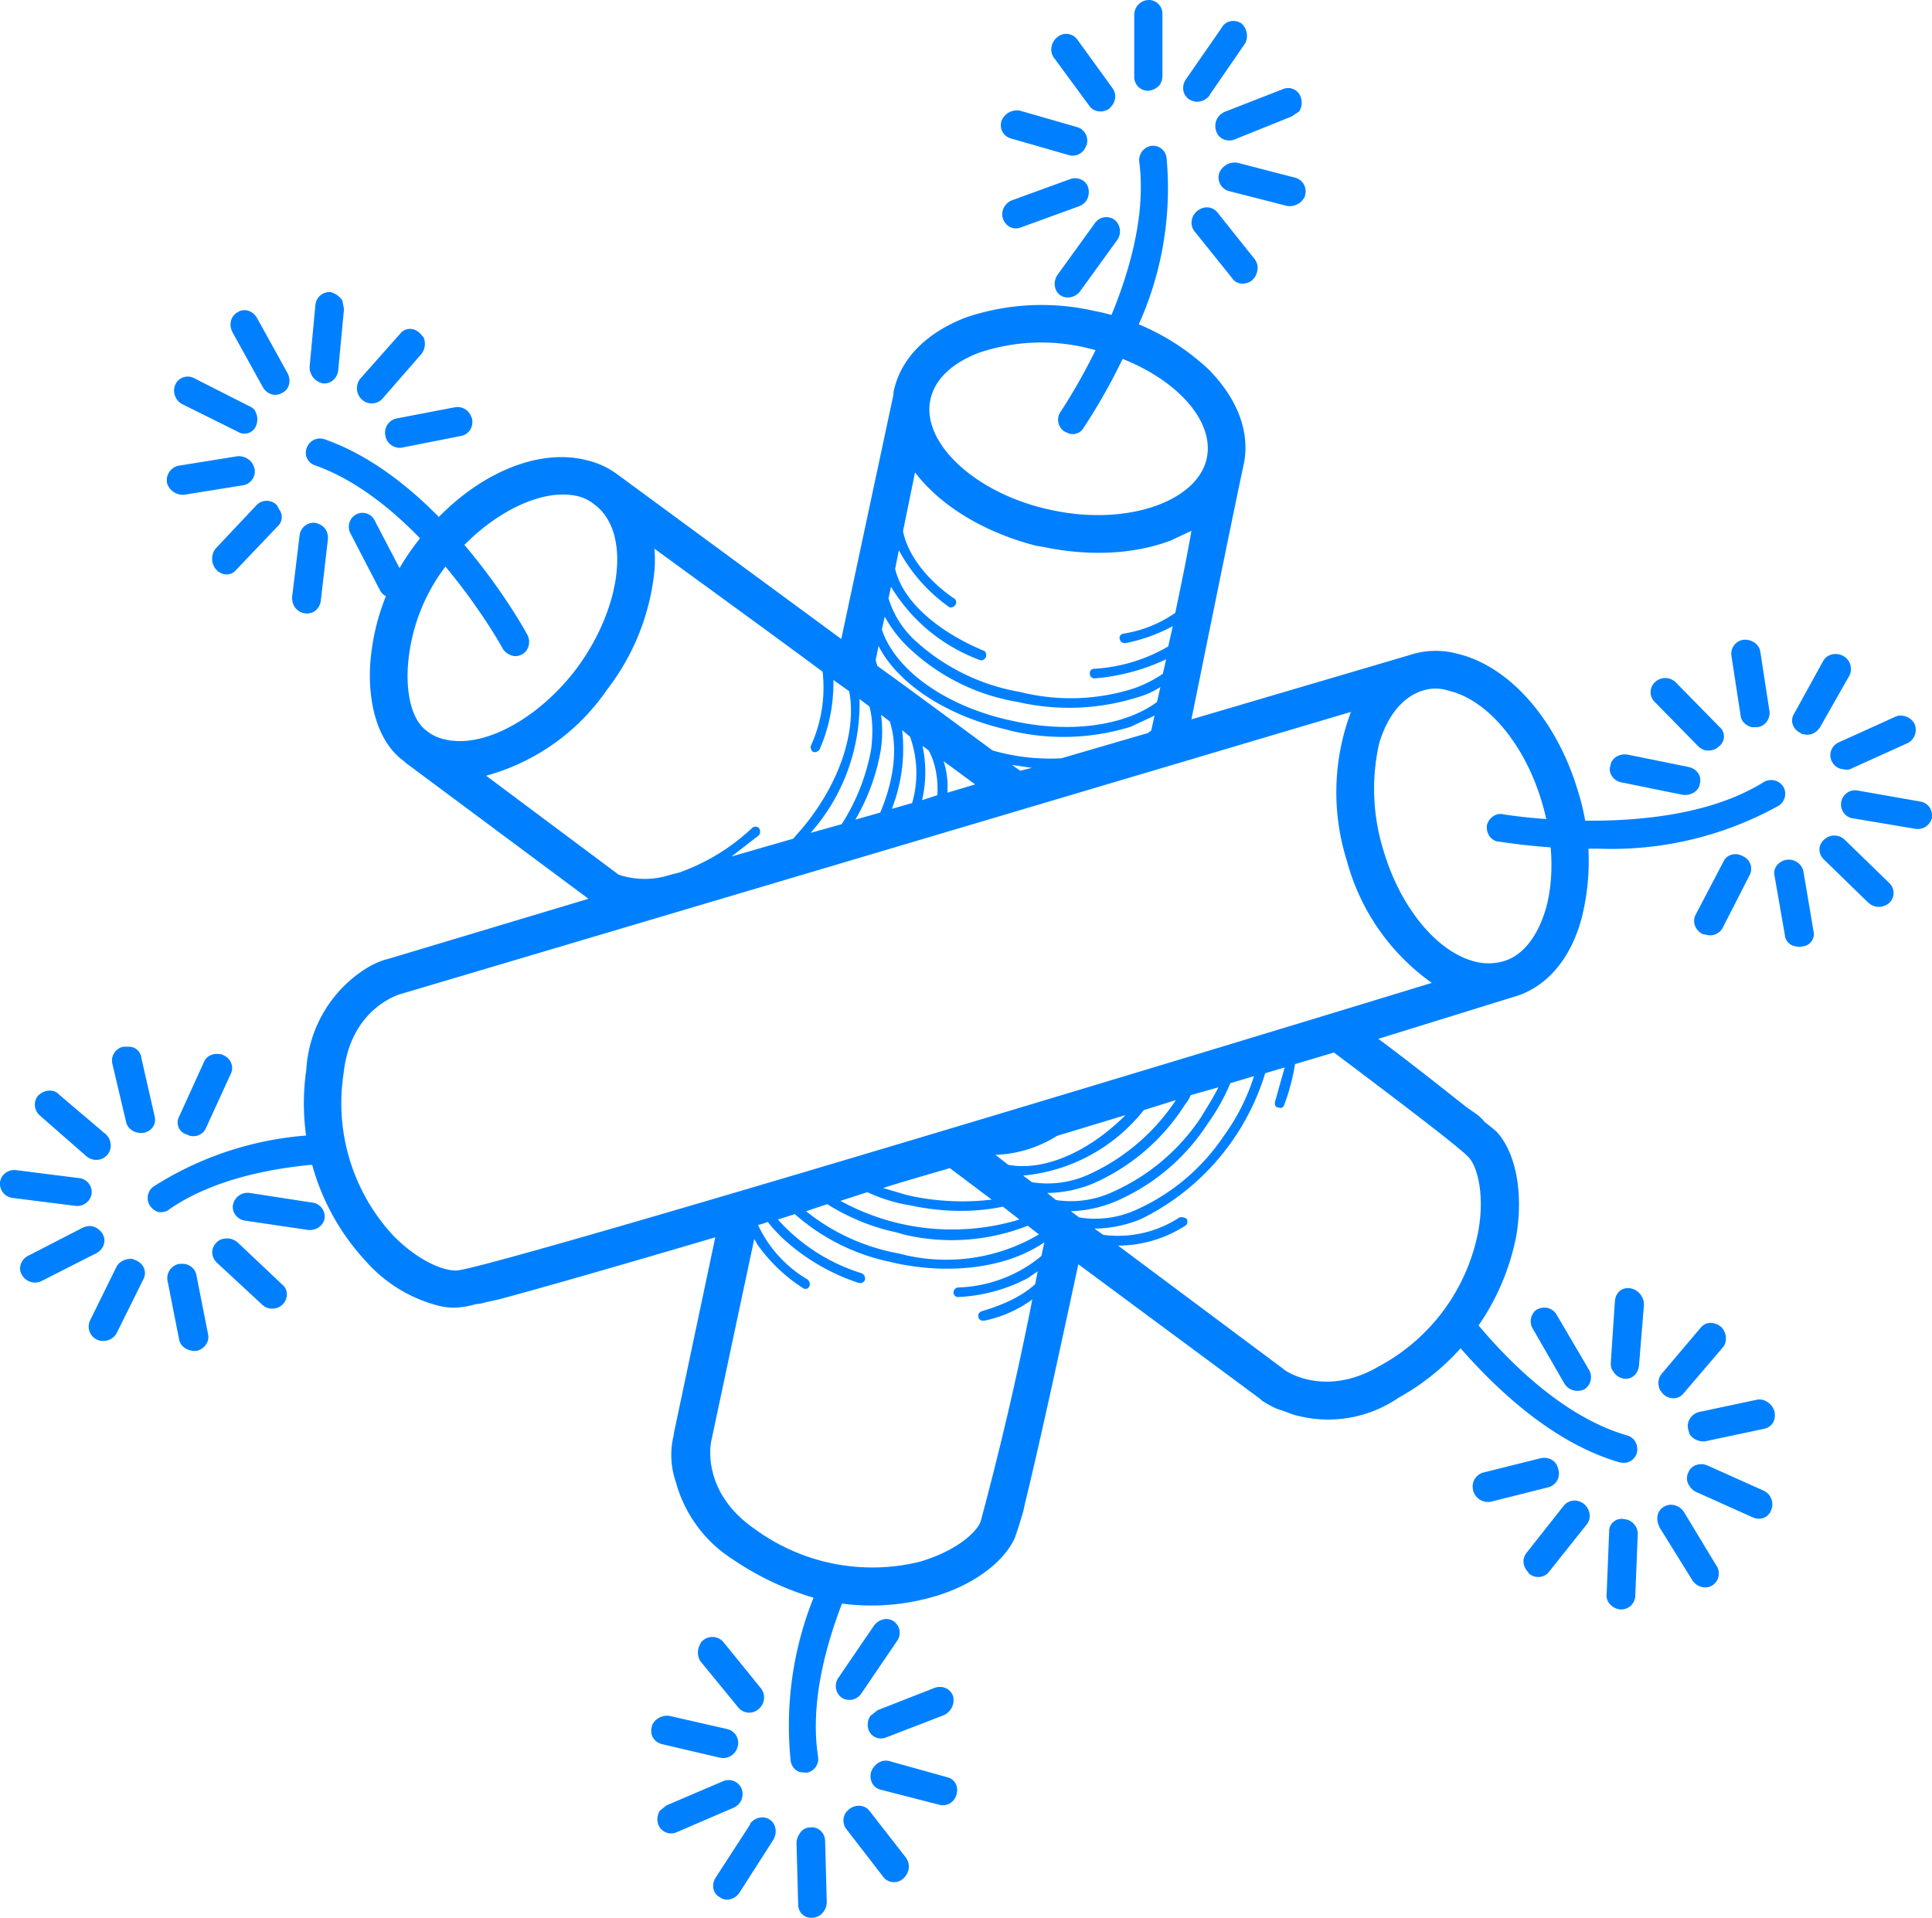 <svg xmlns="http://www.w3.org/2000/svg" xmlns:xlink="http://www.w3.org/1999/xlink" viewBox="0 0 95.481 94.78" height="94.78" width="95.481" data-background-color="#ffffff" preserveAspectRatio="xMidYMid meet" id="tight-bounds"><g><svg viewBox="0 0 95.481 94.78" height="94.78" width="95.481"><g><svg viewBox="0 0 95.481 94.78" height="94.78" width="95.481"><g id="textblocktransform"><svg viewBox="0 0 95.481 94.78" height="94.78" width="95.481" id="textblock"><g><svg viewBox="0 0 95.481 94.78" height="94.78" width="95.481"><g><svg viewBox="0 0 95.481 94.78" height="94.78" width="95.481"><g><svg xmlns="http://www.w3.org/2000/svg" xmlns:xlink="http://www.w3.org/1999/xlink" version="1.1" x="0" y="0" viewBox="0.15 0.244 4.662 4.628" enable-background="new 0 0 5 5" xml:space="preserve" height="94.78" width="95.481" class="icon-icon-0" data-fill-palette-color="accent" id="icon-0"><g fill="#0080ff" data-fill-palette-color="accent"><g fill="#0080ff" data-fill-palette-color="accent"><path fill="#0080ff" d="M3.809 3.226C3.826 3.125 3.809 3.03 3.764 2.978 3.76 2.973 3.748 2.964 3.732 2.951A0.1 0.1 0 0 0 3.709 2.93L3.689 2.916C3.638 2.876 3.566 2.818 3.476 2.751L3.802 2.65C3.88 2.628 3.939 2.561 3.966 2.462A0.56 0.56 0 0 0 3.958 2.154C3.907 1.982 3.793 1.852 3.668 1.822A0.2 0.2 0 0 0 3.551 1.825L3.025 1.98C3.087 1.674 3.136 1.434 3.152 1.361 3.166 1.285 3.136 1.207 3.068 1.137A0.56 0.56 0 0 0 2.789 0.994 0.57 0.57 0 0 0 2.481 1.01C2.385 1.047 2.322 1.11 2.306 1.191V1.196L2.18 1.786 1.64 1.389A0.2 0.2 0 0 0 1.563 1.354C1.432 1.322 1.265 1.404 1.149 1.562A0.54 0.54 0 0 0 1.043 1.851C1.038 1.954 1.067 2.04 1.125 2.081L1.129 2.085 1.57 2.413 1.087 2.558 1.079 2.56A0.2 0.2 0 0 0 1.032 2.582 0.31 0.31 0 0 0 0.889 2.826 0.56 0.56 0 0 0 1.033 3.288 0.35 0.35 0 0 0 1.204 3.394C1.223 3.399 1.241 3.401 1.258 3.399A0.2 0.2 0 0 0 1.299 3.391C1.31 3.391 1.319 3.387 1.33 3.385L1.353 3.38C1.461 3.351 1.649 3.297 1.876 3.23L1.776 3.703 1.775 3.712V3.71A0.2 0.2 0 0 0 1.781 3.821 0.32 0.32 0 0 0 1.918 4.007 0.7 0.7 0 0 0 2.128 4.104 0.54 0.54 0 0 0 2.393 4.1C2.492 4.074 2.571 4.017 2.599 3.955L2.609 3.925 2.619 3.892 2.624 3.869C2.652 3.756 2.698 3.547 2.752 3.295L3.191 3.62 3.195 3.624C3.211 3.634 3.226 3.643 3.244 3.648 3.256 3.652 3.269 3.658 3.283 3.661A0.3 0.3 0 0 0 3.525 3.617 0.57 0.57 0 0 0 3.809 3.226M1.113 2.644L3.41 1.962A0.55 0.55 0 0 0 3.4 2.321 0.53 0.53 0 0 0 3.605 2.616C2.646 2.909 1.335 3.302 1.253 3.31 1.22 3.312 1.158 3.286 1.099 3.226A0.47 0.47 0 0 1 0.979 2.835C0.995 2.681 1.108 2.646 1.113 2.644M1.222 1.615C1.314 1.493 1.449 1.42 1.542 1.441A0.1 0.1 0 0 1 1.585 1.462C1.672 1.527 1.652 1.706 1.543 1.855 1.451 1.978 1.316 2.052 1.222 2.028A0.1 0.1 0 0 1 1.18 2.008C1.147 1.985 1.13 1.927 1.134 1.855A0.45 0.45 0 0 1 1.222 1.615M2.513 1.095A0.47 0.47 0 0 1 2.77 1.083L2.786 1.087C2.959 1.129 3.084 1.246 3.062 1.35 3.039 1.455 2.868 1.514 2.688 1.475 2.505 1.437 2.373 1.313 2.395 1.209 2.405 1.16 2.447 1.12 2.513 1.095M1.323 2.116A0.52 0.52 0 0 0 1.615 1.908 0.56 0.56 0 0 0 1.729 1.623 0.3 0.3 0 0 0 1.729 1.568C1.859 1.663 1.996 1.762 2.135 1.865A0.34 0.34 0 0 1 2.107 2.043C2.105 2.048 2.107 2.056 2.113 2.059H2.114A0.014 0.014 0 0 0 2.128 2.052 0.4 0.4 0 0 0 2.161 1.885L2.199 1.912C2.218 2.009 2.175 2.141 2.078 2.252L2.064 2.268 1.915 2.311 1.981 2.26C1.985 2.256 1.985 2.248 1.982 2.243A0.012 0.012 0 0 0 1.965 2.242 0.5 0.5 0 0 1 1.788 2.35L1.768 2.355A0.2 0.2 0 0 1 1.643 2.355zM2.375 2.175A0.3 0.3 0 0 0 2.376 2.044L2.391 2.055C2.407 2.085 2.414 2.122 2.412 2.163zM2.106 2.254A0.47 0.47 0 0 0 2.224 1.931L2.248 1.949C2.256 1.979 2.257 2.014 2.252 2.053A0.5 0.5 0 0 1 2.181 2.233zM2.263 1.837L2.27 1.803C2.315 1.891 2.427 1.968 2.572 2.003L2.591 2.008A0.55 0.55 0 0 0 2.878 1.998L2.936 1.971 2.928 2.007 2.92 2.013 2.711 2.074A0.5 0.5 0 0 1 2.545 2.055C2.45 1.985 2.356 1.915 2.267 1.851zM2.592 2.09L2.64 2.097 2.612 2.104zM2.942 1.938C2.867 1.994 2.736 2.015 2.595 1.984L2.577 1.98C2.422 1.943 2.308 1.856 2.278 1.763L2.285 1.732A0.3 0.3 0 0 0 2.348 1.812 0.5 0.5 0 0 0 2.606 1.938 0.55 0.55 0 0 0 2.894 1.927 0.2 0.2 0 0 0 2.95 1.902zM2.275 2.056A0.3 0.3 0 0 0 2.276 1.969L2.297 1.985C2.317 2.046 2.308 2.125 2.274 2.205L2.214 2.222A0.5 0.5 0 0 0 2.275 2.056M2.327 2.006L2.346 2.022A0.26 0.26 0 0 1 2.351 2.182L2.302 2.196A0.4 0.4 0 0 0 2.327 2.006M2.427 2.081L2.503 2.137 2.436 2.157A0.2 0.2 0 0 0 2.427 2.081M2.65 1.561L2.668 1.564C2.778 1.587 2.887 1.582 2.976 1.548L3.025 1.525C3.014 1.589 3 1.656 2.986 1.723A0.3 0.3 0 0 1 2.862 1.773C2.855 1.774 2.85 1.779 2.852 1.786 2.853 1.792 2.857 1.795 2.862 1.796H2.866A0.4 0.4 0 0 0 2.98 1.755L2.969 1.804A0.4 0.4 0 0 1 2.79 1.858 0.01 0.01 0 0 0 2.78 1.87C2.78 1.876 2.784 1.88 2.789 1.881H2.793A0.5 0.5 0 0 0 2.964 1.835L2.956 1.87A0.3 0.3 0 0 1 2.887 1.905 0.5 0.5 0 0 1 2.612 1.914 0.5 0.5 0 0 1 2.364 1.795 0.23 0.23 0 0 1 2.294 1.688L2.3 1.66A0.42 0.42 0 0 0 2.515 1.837C2.521 1.839 2.526 1.835 2.529 1.83 2.531 1.823 2.529 1.816 2.523 1.814 2.427 1.774 2.331 1.704 2.31 1.617L2.319 1.572A0.4 0.4 0 0 0 2.439 1.708L2.442 1.71C2.447 1.71 2.452 1.709 2.455 1.704 2.459 1.7 2.458 1.691 2.452 1.688 2.423 1.669 2.346 1.608 2.329 1.526L2.358 1.384C2.418 1.463 2.522 1.528 2.65 1.561M3.871 2.181C3.898 2.272 3.901 2.364 3.88 2.438 3.86 2.505 3.824 2.551 3.777 2.564A0.13 0.13 0 0 1 3.711 2.565C3.619 2.543 3.529 2.435 3.488 2.295A0.5 0.5 0 0 1 3.478 2.038C3.498 1.971 3.535 1.926 3.582 1.911A0.1 0.1 0 0 1 3.646 1.911C3.74 1.933 3.83 2.041 3.871 2.181M3.246 3.547L2.848 3.25A0.3 0.3 0 0 0 3.01 3.202C3.016 3.199 3.016 3.192 3.014 3.186A0.02 0.02 0 0 0 2.996 3.182 0.27 0.27 0 0 1 2.812 3.224L2.791 3.209A0.3 0.3 0 0 0 2.903 3.186 0.58 0.58 0 0 0 3.203 2.834L3.25 2.82 3.227 2.902C3.225 2.909 3.227 2.916 3.235 2.917H3.237C3.241 2.919 3.247 2.917 3.249 2.91A0.5 0.5 0 0 0 3.275 2.812L3.369 2.784C3.555 2.924 3.678 3.018 3.695 3.038 3.716 3.062 3.732 3.128 3.718 3.211A0.47 0.47 0 0 1 3.478 3.541C3.346 3.619 3.248 3.551 3.246 3.547M2.516 3.917C2.503 3.947 2.451 3.989 2.369 4.013A0.48 0.48 0 0 1 1.97 3.933C1.842 3.844 1.865 3.728 1.866 3.723L1.97 3.234 1.978 3.248A0.4 0.4 0 0 0 2.09 3.354C2.095 3.355 2.1 3.354 2.102 3.35 2.106 3.345 2.104 3.336 2.099 3.332A0.3 0.3 0 0 1 1.979 3.2C1.987 3.199 1.996 3.195 2.003 3.193 2.012 3.206 2.023 3.216 2.034 3.228A0.5 0.5 0 0 0 2.222 3.34H2.223C2.229 3.342 2.235 3.338 2.237 3.333A0.014 0.014 0 0 0 2.23 3.317 0.45 0.45 0 0 1 2.027 3.187L2.068 3.174A0.5 0.5 0 0 0 2.297 3.289L2.314 3.293C2.454 3.322 2.586 3.3 2.67 3.242L2.663 3.275A0.33 0.33 0 0 1 2.462 3.351 0.012 0.012 0 0 0 2.451 3.364C2.451 3.369 2.455 3.373 2.46 3.374H2.464A0.4 0.4 0 0 0 2.631 3.328L2.654 3.312 2.648 3.343C2.604 3.383 2.543 3.401 2.52 3.408 2.513 3.41 2.509 3.416 2.511 3.422A0.01 0.01 0 0 0 2.52 3.431H2.526A0.3 0.3 0 0 0 2.641 3.38 8 8 0 0 1 2.516 3.917M2.778 3.078A0.24 0.24 0 0 1 2.64 3.097L2.619 3.081A0.42 0.42 0 0 0 2.91 2.923L2.99 2.898H2.988A0.5 0.5 0 0 1 2.778 3.078M2.583 3.055L2.552 3.031A0.3 0.3 0 0 0 2.701 2.985L2.866 2.935C2.775 3.026 2.667 3.071 2.583 3.055M2.543 3.139A0.6 0.6 0 0 1 2.352 3.131L2.335 3.127 2.281 3.111C2.334 3.094 2.388 3.079 2.442 3.063zM2.243 3.121A0.4 0.4 0 0 0 2.33 3.15L2.347 3.153C2.427 3.17 2.502 3.17 2.57 3.156L2.61 3.187A0.56 0.56 0 0 1 2.178 3.142zM2.698 3.14L2.677 3.123A0.3 0.3 0 0 0 2.788 3.1 0.5 0.5 0 0 0 3.008 2.912C3.014 2.904 3.02 2.896 3.023 2.887L3.09 2.868C3.078 2.893 3.062 2.917 3.047 2.942A0.5 0.5 0 0 1 2.836 3.12 0.24 0.24 0 0 1 2.698 3.14M2.146 3.15C2.194 3.18 2.251 3.205 2.313 3.218L2.33 3.223A0.5 0.5 0 0 0 2.63 3.202L2.657 3.223A0.44 0.44 0 0 1 2.319 3.269 0.5 0.5 0 0 1 2.095 3.167zM2.754 3.182L2.734 3.167A0.3 0.3 0 0 0 2.845 3.142 0.5 0.5 0 0 0 3.064 2.956 0.5 0.5 0 0 0 3.119 2.858L3.176 2.841A0.5 0.5 0 0 1 3.104 2.984 0.5 0.5 0 0 1 2.893 3.163 0.24 0.24 0 0 1 2.754 3.182" data-fill-palette-color="accent"/></g><g fill="#0080ff" data-fill-palette-color="accent"><g fill="#0080ff" data-fill-palette-color="accent"><path fill="#0080ff" d="M2.729 1.29L2.718 1.285A0.034 0.034 0 0 1 2.709 1.238C2.711 1.235 2.935 0.905 2.899 0.634A0.035 0.035 0 0 1 2.928 0.596 0.033 0.033 0 0 1 2.965 0.625 0.8 0.8 0 0 1 2.88 1.064 1.4 1.4 0 0 1 2.765 1.276 0.03 0.03 0 0 1 2.729 1.29" data-fill-palette-color="accent"/></g><g fill="#0080ff" data-fill-palette-color="accent"><path fill="#0080ff" d="M2.757 0.946L2.846 0.823A0.036 0.036 0 0 0 2.839 0.774 0.034 0.034 0 0 0 2.791 0.784L2.702 0.907C2.691 0.923 2.693 0.945 2.708 0.956S2.746 0.962 2.757 0.946" data-fill-palette-color="accent"/><path fill="#0080ff" d="M2.613 0.793L2.753 0.742A0.04 0.04 0 0 0 2.771 0.729 0.04 0.04 0 0 0 2.776 0.697C2.771 0.679 2.751 0.67 2.733 0.676L2.593 0.727C2.575 0.733 2.564 0.754 2.57 0.771 2.576 0.79 2.595 0.8 2.613 0.793" data-fill-palette-color="accent"/><path fill="#0080ff" d="M2.728 0.618A0.034 0.034 0 0 0 2.767 0.604L2.772 0.594A0.034 0.034 0 0 0 2.75 0.551L2.611 0.511A0.04 0.04 0 0 0 2.567 0.535 0.033 0.033 0 0 0 2.589 0.578z" data-fill-palette-color="accent"/><path fill="#0080ff" d="M2.834 0.456L2.75 0.34A0.033 0.033 0 0 0 2.701 0.334C2.686 0.346 2.682 0.368 2.693 0.383L2.779 0.5C2.79 0.515 2.812 0.517 2.827 0.506L2.834 0.498C2.843 0.485 2.844 0.469 2.834 0.456" data-fill-palette-color="accent"/><path fill="#0080ff" d="M2.922 0.463A0.04 0.04 0 0 0 2.949 0.448 0.04 0.04 0 0 0 2.955 0.427V0.278A0.033 0.033 0 0 0 2.921 0.244 0.036 0.036 0 0 0 2.887 0.281V0.43C2.887 0.449 2.903 0.464 2.922 0.463" data-fill-palette-color="accent"/><path fill="#0080ff" d="M3.098 0.311L3.012 0.435C3 0.452 3.004 0.474 3.02 0.484S3.057 0.49 3.069 0.474V0.473L3.155 0.348A0.04 0.04 0 0 0 3.145 0.3C3.129 0.29 3.107 0.294 3.098 0.311" data-fill-palette-color="accent"/><path fill="#0080ff" d="M3.246 0.459L3.105 0.514A0.037 0.037 0 0 0 3.085 0.561C3.091 0.579 3.11 0.587 3.128 0.581L3.267 0.525 3.285 0.513A0.04 0.04 0 0 0 3.289 0.479 0.032 0.032 0 0 0 3.246 0.459" data-fill-palette-color="accent"/><path fill="#0080ff" d="M3.137 0.637A0.04 0.04 0 0 0 3.092 0.662 0.034 0.034 0 0 0 3.115 0.705L3.256 0.741A0.04 0.04 0 0 0 3.293 0.727C3.295 0.724 3.299 0.72 3.299 0.716A0.034 0.034 0 0 0 3.276 0.673z" data-fill-palette-color="accent"/><path fill="#0080ff" d="M3.039 0.753C3.023 0.766 3.021 0.789 3.033 0.803L3.123 0.915C3.133 0.931 3.156 0.933 3.172 0.92L3.178 0.913C3.186 0.9 3.188 0.883 3.178 0.87L3.088 0.757C3.076 0.742 3.055 0.74 3.039 0.753" data-fill-palette-color="accent"/></g></g><g fill="#0080ff" data-fill-palette-color="accent"><g fill="#0080ff" data-fill-palette-color="accent"><path fill="#0080ff" d="M1.385 1.826A0.04 0.04 0 0 1 1.364 1.811C1.362 1.806 1.168 1.458 0.91 1.367A0.032 0.032 0 0 1 0.89 1.325 0.034 0.034 0 0 1 0.933 1.304C1.216 1.403 1.415 1.761 1.423 1.777S1.426 1.814 1.41 1.823C1.402 1.827 1.394 1.829 1.385 1.826" data-fill-palette-color="accent"/></g><g fill="#0080ff" data-fill-palette-color="accent"><path fill="#0080ff" d="M1.125 1.636L1.055 1.502A0.033 0.033 0 0 0 1.01 1.485 0.034 0.034 0 0 0 0.996 1.532L1.066 1.667A0.034 0.034 0 0 0 1.112 1.683 0.034 0.034 0 0 0 1.125 1.636" data-fill-palette-color="accent"/><path fill="#0080ff" d="M0.924 1.694L0.941 1.547A0.04 0.04 0 0 0 0.938 1.526C0.933 1.515 0.923 1.509 0.912 1.506A0.034 0.034 0 0 0 0.873 1.535L0.855 1.683C0.853 1.704 0.866 1.721 0.885 1.724S0.921 1.715 0.924 1.694" data-fill-palette-color="accent"/><path fill="#0080ff" d="M0.82 1.514A0.03 0.03 0 0 0 0.824 1.474L0.818 1.463A0.034 0.034 0 0 0 0.769 1.463L0.67 1.568A0.04 0.04 0 0 0 0.672 1.619C0.686 1.634 0.708 1.634 0.72 1.619z" data-fill-palette-color="accent"/><path fill="#0080ff" d="M0.723 1.345L0.58 1.368A0.036 0.036 0 0 0 0.553 1.41 0.04 0.04 0 0 0 0.594 1.438L0.737 1.415A0.034 0.034 0 0 0 0.764 1.374L0.76 1.364A0.04 0.04 0 0 0 0.723 1.345" data-fill-palette-color="accent"/><path fill="#0080ff" d="M0.768 1.271A0.04 0.04 0 0 0 0.767 1.239C0.764 1.231 0.758 1.227 0.751 1.224L0.619 1.157A0.033 0.033 0 0 0 0.573 1.172 0.037 0.037 0 0 0 0.591 1.22L0.724 1.286A0.03 0.03 0 0 0 0.768 1.271" data-fill-palette-color="accent"/><path fill="#0080ff" d="M0.711 1.046L0.784 1.178C0.794 1.196 0.815 1.202 0.831 1.192 0.848 1.184 0.853 1.163 0.844 1.145L0.771 1.013C0.761 0.994 0.74 0.987 0.724 0.997 0.707 1.006 0.701 1.027 0.711 1.046" data-fill-palette-color="accent"/><path fill="#0080ff" d="M0.911 0.98L0.897 1.129A0.04 0.04 0 0 0 0.928 1.169C0.947 1.172 0.964 1.157 0.966 1.138L0.98 0.99 0.976 0.969A0.05 0.05 0 0 0 0.948 0.949 0.034 0.034 0 0 0 0.911 0.98" data-fill-palette-color="accent"/><path fill="#0080ff" d="M1.02 1.157A0.037 0.037 0 0 0 1.023 1.208 0.035 0.035 0 0 0 1.072 1.207L1.167 1.098A0.04 0.04 0 0 0 1.172 1.058L1.163 1.048C1.149 1.034 1.127 1.034 1.115 1.05z" data-fill-palette-color="accent"/><path fill="#0080ff" d="M1.08 1.296A0.035 0.035 0 0 0 1.121 1.324L1.263 1.296C1.282 1.292 1.293 1.274 1.289 1.254L1.285 1.245A0.035 0.035 0 0 0 1.247 1.227L1.106 1.254A0.035 0.035 0 0 0 1.08 1.296" data-fill-palette-color="accent"/></g></g><g fill="#0080ff" data-fill-palette-color="accent"><g fill="#0080ff" data-fill-palette-color="accent"><path fill="#0080ff" d="M0.97 2.984V2.98C0.963 2.982 0.958 2.982 0.951 2.982A0.8 0.8 0 0 0 0.521 3.107 0.034 0.034 0 0 0 0.512 3.154 0.04 0.04 0 0 0 0.532 3.169C0.541 3.17 0.551 3.169 0.559 3.162 0.678 3.08 0.845 3.055 0.977 3.05A0.2 0.2 0 0 1 0.97 2.984" data-fill-palette-color="accent"/></g><g fill="#0080ff" data-fill-palette-color="accent"><path fill="#0080ff" d="M0.902 3.146L0.753 3.123A0.036 0.036 0 0 0 0.712 3.152C0.709 3.17 0.723 3.188 0.743 3.19L0.892 3.212C0.912 3.215 0.93 3.202 0.933 3.185A0.034 0.034 0 0 0 0.902 3.146" data-fill-palette-color="accent"/><path fill="#0080ff" d="M0.832 3.345L0.723 3.242A0.04 0.04 0 0 0 0.703 3.233C0.691 3.232 0.68 3.234 0.672 3.243 0.658 3.257 0.659 3.277 0.673 3.291L0.782 3.392C0.796 3.406 0.819 3.405 0.832 3.392S0.846 3.357 0.832 3.345" data-fill-palette-color="accent"/><path fill="#0080ff" d="M0.624 3.322C0.622 3.307 0.609 3.296 0.594 3.294H0.583A0.035 0.035 0 0 0 0.554 3.334L0.582 3.476C0.585 3.494 0.604 3.506 0.624 3.504 0.643 3.5 0.656 3.482 0.652 3.464z" data-fill-palette-color="accent"/><path fill="#0080ff" d="M0.431 3.301L0.367 3.431A0.035 0.035 0 0 0 0.384 3.477C0.402 3.485 0.424 3.477 0.432 3.46L0.496 3.331C0.505 3.314 0.497 3.294 0.479 3.286L0.469 3.282C0.453 3.281 0.438 3.288 0.431 3.301" data-fill-palette-color="accent"/><path fill="#0080ff" d="M0.397 3.221A0.04 0.04 0 0 0 0.371 3.203 0.04 0.04 0 0 0 0.349 3.207L0.217 3.275C0.2 3.284 0.193 3.305 0.203 3.321A0.036 0.036 0 0 0 0.251 3.335L0.383 3.268C0.401 3.258 0.407 3.237 0.397 3.221" data-fill-palette-color="accent"/><path fill="#0080ff" d="M0.181 3.135L0.331 3.154A0.035 0.035 0 0 0 0.371 3.124 0.034 0.034 0 0 0 0.341 3.087H0.34L0.19 3.068C0.17 3.065 0.152 3.079 0.15 3.097S0.161 3.133 0.181 3.135" data-fill-palette-color="accent"/><path fill="#0080ff" d="M0.246 2.936L0.358 3.034C0.373 3.047 0.395 3.046 0.408 3.032S0.42 2.996 0.406 2.982L0.293 2.886A0.03 0.03 0 0 0 0.274 2.876 0.04 0.04 0 0 0 0.243 2.887C0.23 2.9 0.231 2.923 0.246 2.936" data-fill-palette-color="accent"/><path fill="#0080ff" d="M0.454 2.951C0.458 2.97 0.477 2.98 0.496 2.978 0.516 2.974 0.528 2.957 0.523 2.938L0.491 2.797A0.03 0.03 0 0 0 0.461 2.77H0.448A0.034 0.034 0 0 0 0.421 2.811z" data-fill-palette-color="accent"/><path fill="#0080ff" d="M0.601 2.982A0.033 0.033 0 0 0 0.647 2.966L0.707 2.835C0.715 2.818 0.707 2.798 0.688 2.79 0.686 2.788 0.683 2.788 0.68 2.788 0.665 2.785 0.648 2.792 0.642 2.807L0.582 2.939A0.03 0.03 0 0 0 0.601 2.982" data-fill-palette-color="accent"/></g></g><g fill="#0080ff" data-fill-palette-color="accent"><g fill="#0080ff" data-fill-palette-color="accent"><path fill="#0080ff" d="M3.764 2.275C3.746 2.271 3.736 2.254 3.738 2.236 3.742 2.218 3.76 2.205 3.777 2.209 3.781 2.21 4.175 2.275 4.405 2.132A0.035 0.035 0 0 1 4.453 2.142 0.034 0.034 0 0 1 4.441 2.189 0.83 0.83 0 0 1 4.006 2.292C3.873 2.294 3.772 2.275 3.766 2.275z" data-fill-palette-color="accent"/></g><g fill="#0080ff" data-fill-palette-color="accent"><path fill="#0080ff" d="M4.062 2.132L4.21 2.162C4.23 2.165 4.25 2.153 4.252 2.135 4.257 2.116 4.244 2.099 4.225 2.095L4.077 2.065C4.057 2.062 4.038 2.074 4.036 2.092 4.03 2.109 4.043 2.128 4.062 2.132" data-fill-palette-color="accent"/><path fill="#0080ff" d="M4.143 1.938L4.247 2.044A0.04 0.04 0 0 0 4.266 2.055C4.278 2.056 4.289 2.054 4.297 2.046A0.03 0.03 0 0 0 4.299 1.998L4.195 1.892A0.036 0.036 0 0 0 4.145 1.889 0.033 0.033 0 0 0 4.143 1.938" data-fill-palette-color="accent"/><path fill="#0080ff" d="M4.35 1.969C4.351 1.985 4.364 1.996 4.378 1.999H4.389C4.408 1.998 4.422 1.98 4.42 1.961L4.398 1.818C4.396 1.8 4.378 1.786 4.357 1.788A0.034 0.034 0 0 0 4.328 1.826z" data-fill-palette-color="accent"/><path fill="#0080ff" d="M4.542 1.999L4.613 1.874A0.036 0.036 0 0 0 4.596 1.826C4.579 1.818 4.558 1.823 4.549 1.84L4.479 1.967C4.469 1.983 4.476 2.004 4.495 2.013 4.496 2.015 4.5 2.016 4.503 2.016 4.518 2.02 4.533 2.013 4.542 1.999" data-fill-palette-color="accent"/><path fill="#0080ff" d="M4.57 2.081C4.576 2.092 4.585 2.099 4.596 2.1 4.604 2.102 4.612 2.102 4.617 2.099L4.754 2.037A0.036 0.036 0 0 0 4.77 1.991C4.762 1.974 4.738 1.966 4.723 1.974L4.586 2.036A0.034 0.034 0 0 0 4.57 2.081" data-fill-palette-color="accent"/><path fill="#0080ff" d="M4.782 2.178L4.634 2.152A0.034 0.034 0 0 0 4.593 2.18 0.034 0.034 0 0 0 4.621 2.219H4.622L4.771 2.244A0.035 0.035 0 0 0 4.812 2.217C4.814 2.198 4.803 2.181 4.782 2.178" data-fill-palette-color="accent"/><path fill="#0080ff" d="M4.709 2.375L4.602 2.271A0.036 0.036 0 0 0 4.551 2.271C4.537 2.284 4.537 2.304 4.551 2.318L4.658 2.422A0.04 0.04 0 0 0 4.677 2.432 0.04 0.04 0 0 0 4.709 2.423 0.033 0.033 0 0 0 4.709 2.375" data-fill-palette-color="accent"/><path fill="#0080ff" d="M4.502 2.348C4.499 2.329 4.48 2.316 4.461 2.319S4.428 2.339 4.432 2.357L4.457 2.5A0.03 0.03 0 0 0 4.485 2.528C4.489 2.529 4.494 2.53 4.498 2.528A0.03 0.03 0 0 0 4.526 2.49z" data-fill-palette-color="accent"/><path fill="#0080ff" d="M4.355 2.31C4.338 2.3 4.316 2.307 4.309 2.323L4.242 2.451C4.233 2.468 4.24 2.488 4.258 2.498L4.268 2.5A0.034 0.034 0 0 0 4.307 2.483L4.373 2.354A0.033 0.033 0 0 0 4.355 2.31" data-fill-palette-color="accent"/></g></g><g fill="#0080ff" data-fill-palette-color="accent"><g fill="#0080ff" data-fill-palette-color="accent"><path fill="#0080ff" d="M4.076 3.708C3.914 3.661 3.773 3.514 3.688 3.406A0.3 0.3 0 0 1 3.635 3.451C3.727 3.564 3.878 3.721 4.058 3.773H4.059A0.033 0.033 0 0 0 4.1 3.75C4.104 3.732 4.095 3.713 4.076 3.708" data-fill-palette-color="accent"/></g><g fill="#0080ff" data-fill-palette-color="accent"><path fill="#0080ff" d="M3.849 3.451L3.925 3.583C3.935 3.599 3.955 3.605 3.973 3.597A0.035 0.035 0 0 0 3.984 3.549L3.907 3.418C3.897 3.4 3.877 3.395 3.859 3.404 3.844 3.413 3.839 3.436 3.849 3.451" data-fill-palette-color="accent"/><path fill="#0080ff" d="M4.047 3.383L4.037 3.532C4.037 3.539 4.037 3.546 4.042 3.552 4.047 3.562 4.057 3.569 4.068 3.571 4.088 3.574 4.103 3.559 4.105 3.54L4.117 3.393A0.04 0.04 0 0 0 4.084 3.353C4.064 3.35 4.049 3.363 4.047 3.383" data-fill-palette-color="accent"/><path fill="#0080ff" d="M4.16 3.559C4.15 3.57 4.15 3.587 4.156 3.599L4.164 3.609C4.179 3.622 4.201 3.622 4.213 3.606L4.307 3.496C4.319 3.483 4.317 3.459 4.303 3.446 4.287 3.433 4.266 3.433 4.254 3.448z" data-fill-palette-color="accent"/><path fill="#0080ff" d="M4.266 3.722L4.407 3.692C4.427 3.688 4.436 3.67 4.432 3.65 4.426 3.631 4.407 3.618 4.389 3.622L4.248 3.652C4.23 3.658 4.219 3.676 4.224 3.694L4.227 3.705A0.04 0.04 0 0 0 4.266 3.722" data-fill-palette-color="accent"/><path fill="#0080ff" d="M4.224 3.798A0.03 0.03 0 0 0 4.227 3.83C4.231 3.837 4.237 3.842 4.244 3.845L4.38 3.906C4.398 3.914 4.418 3.906 4.424 3.888A0.036 0.036 0 0 0 4.405 3.841L4.269 3.78C4.25 3.773 4.23 3.781 4.224 3.798" data-fill-palette-color="accent"/><path fill="#0080ff" d="M4.291 4.021L4.213 3.892C4.202 3.876 4.18 3.87 4.164 3.881 4.149 3.89 4.145 3.91 4.154 3.928V3.929L4.234 4.058C4.245 4.074 4.266 4.08 4.282 4.07A0.034 0.034 0 0 0 4.291 4.021" data-fill-palette-color="accent"/><path fill="#0080ff" d="M4.096 4.097L4.102 3.948A0.036 0.036 0 0 0 4.069 3.91 0.03 0.03 0 0 0 4.033 3.941L4.027 4.09A0.03 0.03 0 0 0 4.031 4.11C4.037 4.12 4.048 4.127 4.06 4.128A0.034 0.034 0 0 0 4.096 4.097" data-fill-palette-color="accent"/><path fill="#0080ff" d="M3.978 3.924C3.991 3.909 3.988 3.888 3.973 3.874 3.957 3.861 3.936 3.863 3.924 3.877L3.834 3.991C3.824 4.003 3.824 4.018 3.832 4.031L3.84 4.042C3.855 4.054 3.877 4.052 3.888 4.037z" data-fill-palette-color="accent"/><path fill="#0080ff" d="M3.91 3.789C3.906 3.769 3.887 3.759 3.868 3.763L3.728 3.798A0.035 0.035 0 0 0 3.705 3.841C3.705 3.844 3.707 3.847 3.709 3.851 3.717 3.864 3.732 3.871 3.748 3.868L3.887 3.833A0.034 0.034 0 0 0 3.91 3.789" data-fill-palette-color="accent"/></g></g><g fill="#0080ff" data-fill-palette-color="accent"><g fill="#0080ff" data-fill-palette-color="accent"><path fill="#0080ff" d="M2.203 4.062A0.1 0.1 0 0 1 2.137 4.043L2.134 4.052A0.83 0.83 0 0 0 2.058 4.494C2.06 4.507 2.07 4.519 2.083 4.521L2.097 4.522A0.034 0.034 0 0 0 2.124 4.483C2.102 4.341 2.151 4.182 2.203 4.062" data-fill-palette-color="accent"/></g><g fill="#0080ff" data-fill-palette-color="accent"><path fill="#0080ff" d="M2.259 4.167L2.173 4.293A0.035 0.035 0 0 0 2.181 4.341C2.197 4.351 2.218 4.347 2.229 4.33L2.314 4.205C2.326 4.189 2.322 4.168 2.307 4.157S2.271 4.151 2.259 4.167" data-fill-palette-color="accent"/><path fill="#0080ff" d="M2.406 4.317L2.268 4.371 2.25 4.385A0.04 0.04 0 0 0 2.245 4.416 0.032 0.032 0 0 0 2.288 4.437L2.428 4.383A0.04 0.04 0 0 0 2.45 4.338C2.444 4.319 2.424 4.311 2.406 4.317" data-fill-palette-color="accent"/><path fill="#0080ff" d="M2.296 4.494C2.281 4.49 2.267 4.497 2.258 4.509 2.255 4.512 2.254 4.516 2.252 4.52 2.247 4.54 2.256 4.558 2.275 4.563L2.415 4.599A0.034 0.034 0 0 0 2.458 4.575C2.464 4.556 2.454 4.537 2.436 4.533z" data-fill-palette-color="accent"/><path fill="#0080ff" d="M2.193 4.659L2.281 4.773C2.292 4.788 2.314 4.791 2.329 4.778S2.348 4.743 2.336 4.727L2.248 4.614C2.236 4.599 2.215 4.598 2.199 4.61L2.192 4.617A0.034 0.034 0 0 0 2.193 4.659" data-fill-palette-color="accent"/><path fill="#0080ff" d="M2.106 4.654A0.03 0.03 0 0 0 2.079 4.67 0.04 0.04 0 0 0 2.072 4.692L2.076 4.84C2.076 4.86 2.092 4.874 2.111 4.872 2.131 4.871 2.145 4.853 2.145 4.834L2.141 4.687C2.141 4.668 2.125 4.652 2.106 4.654" data-fill-palette-color="accent"/><path fill="#0080ff" d="M1.934 4.812L2.016 4.684C2.026 4.667 2.023 4.645 2.007 4.635 1.992 4.625 1.971 4.63 1.96 4.645V4.647L1.877 4.775C1.866 4.792 1.87 4.813 1.886 4.822 1.901 4.834 1.923 4.828 1.934 4.812" data-fill-palette-color="accent"/><path fill="#0080ff" d="M1.782 4.666L1.919 4.607A0.036 0.036 0 0 0 1.94 4.562 0.034 0.034 0 0 0 1.896 4.542L1.758 4.601 1.742 4.614A0.04 0.04 0 0 0 1.738 4.646 0.033 0.033 0 0 0 1.782 4.666" data-fill-palette-color="accent"/><path fill="#0080ff" d="M1.888 4.486A0.036 0.036 0 0 0 1.93 4.459 0.034 0.034 0 0 0 1.906 4.417L1.766 4.385A0.04 0.04 0 0 0 1.728 4.4C1.726 4.403 1.723 4.406 1.723 4.411 1.717 4.43 1.728 4.448 1.747 4.453z" data-fill-palette-color="accent"/><path fill="#0080ff" d="M1.981 4.368A0.036 0.036 0 0 0 1.985 4.317L1.895 4.206A0.035 0.035 0 0 0 1.845 4.204C1.843 4.205 1.841 4.208 1.84 4.211A0.04 0.04 0 0 0 1.84 4.253L1.931 4.364A0.034 0.034 0 0 0 1.981 4.368" data-fill-palette-color="accent"/></g></g></g></svg></g></svg></g></svg></g></svg></g></svg></g></svg></g><defs/></svg>